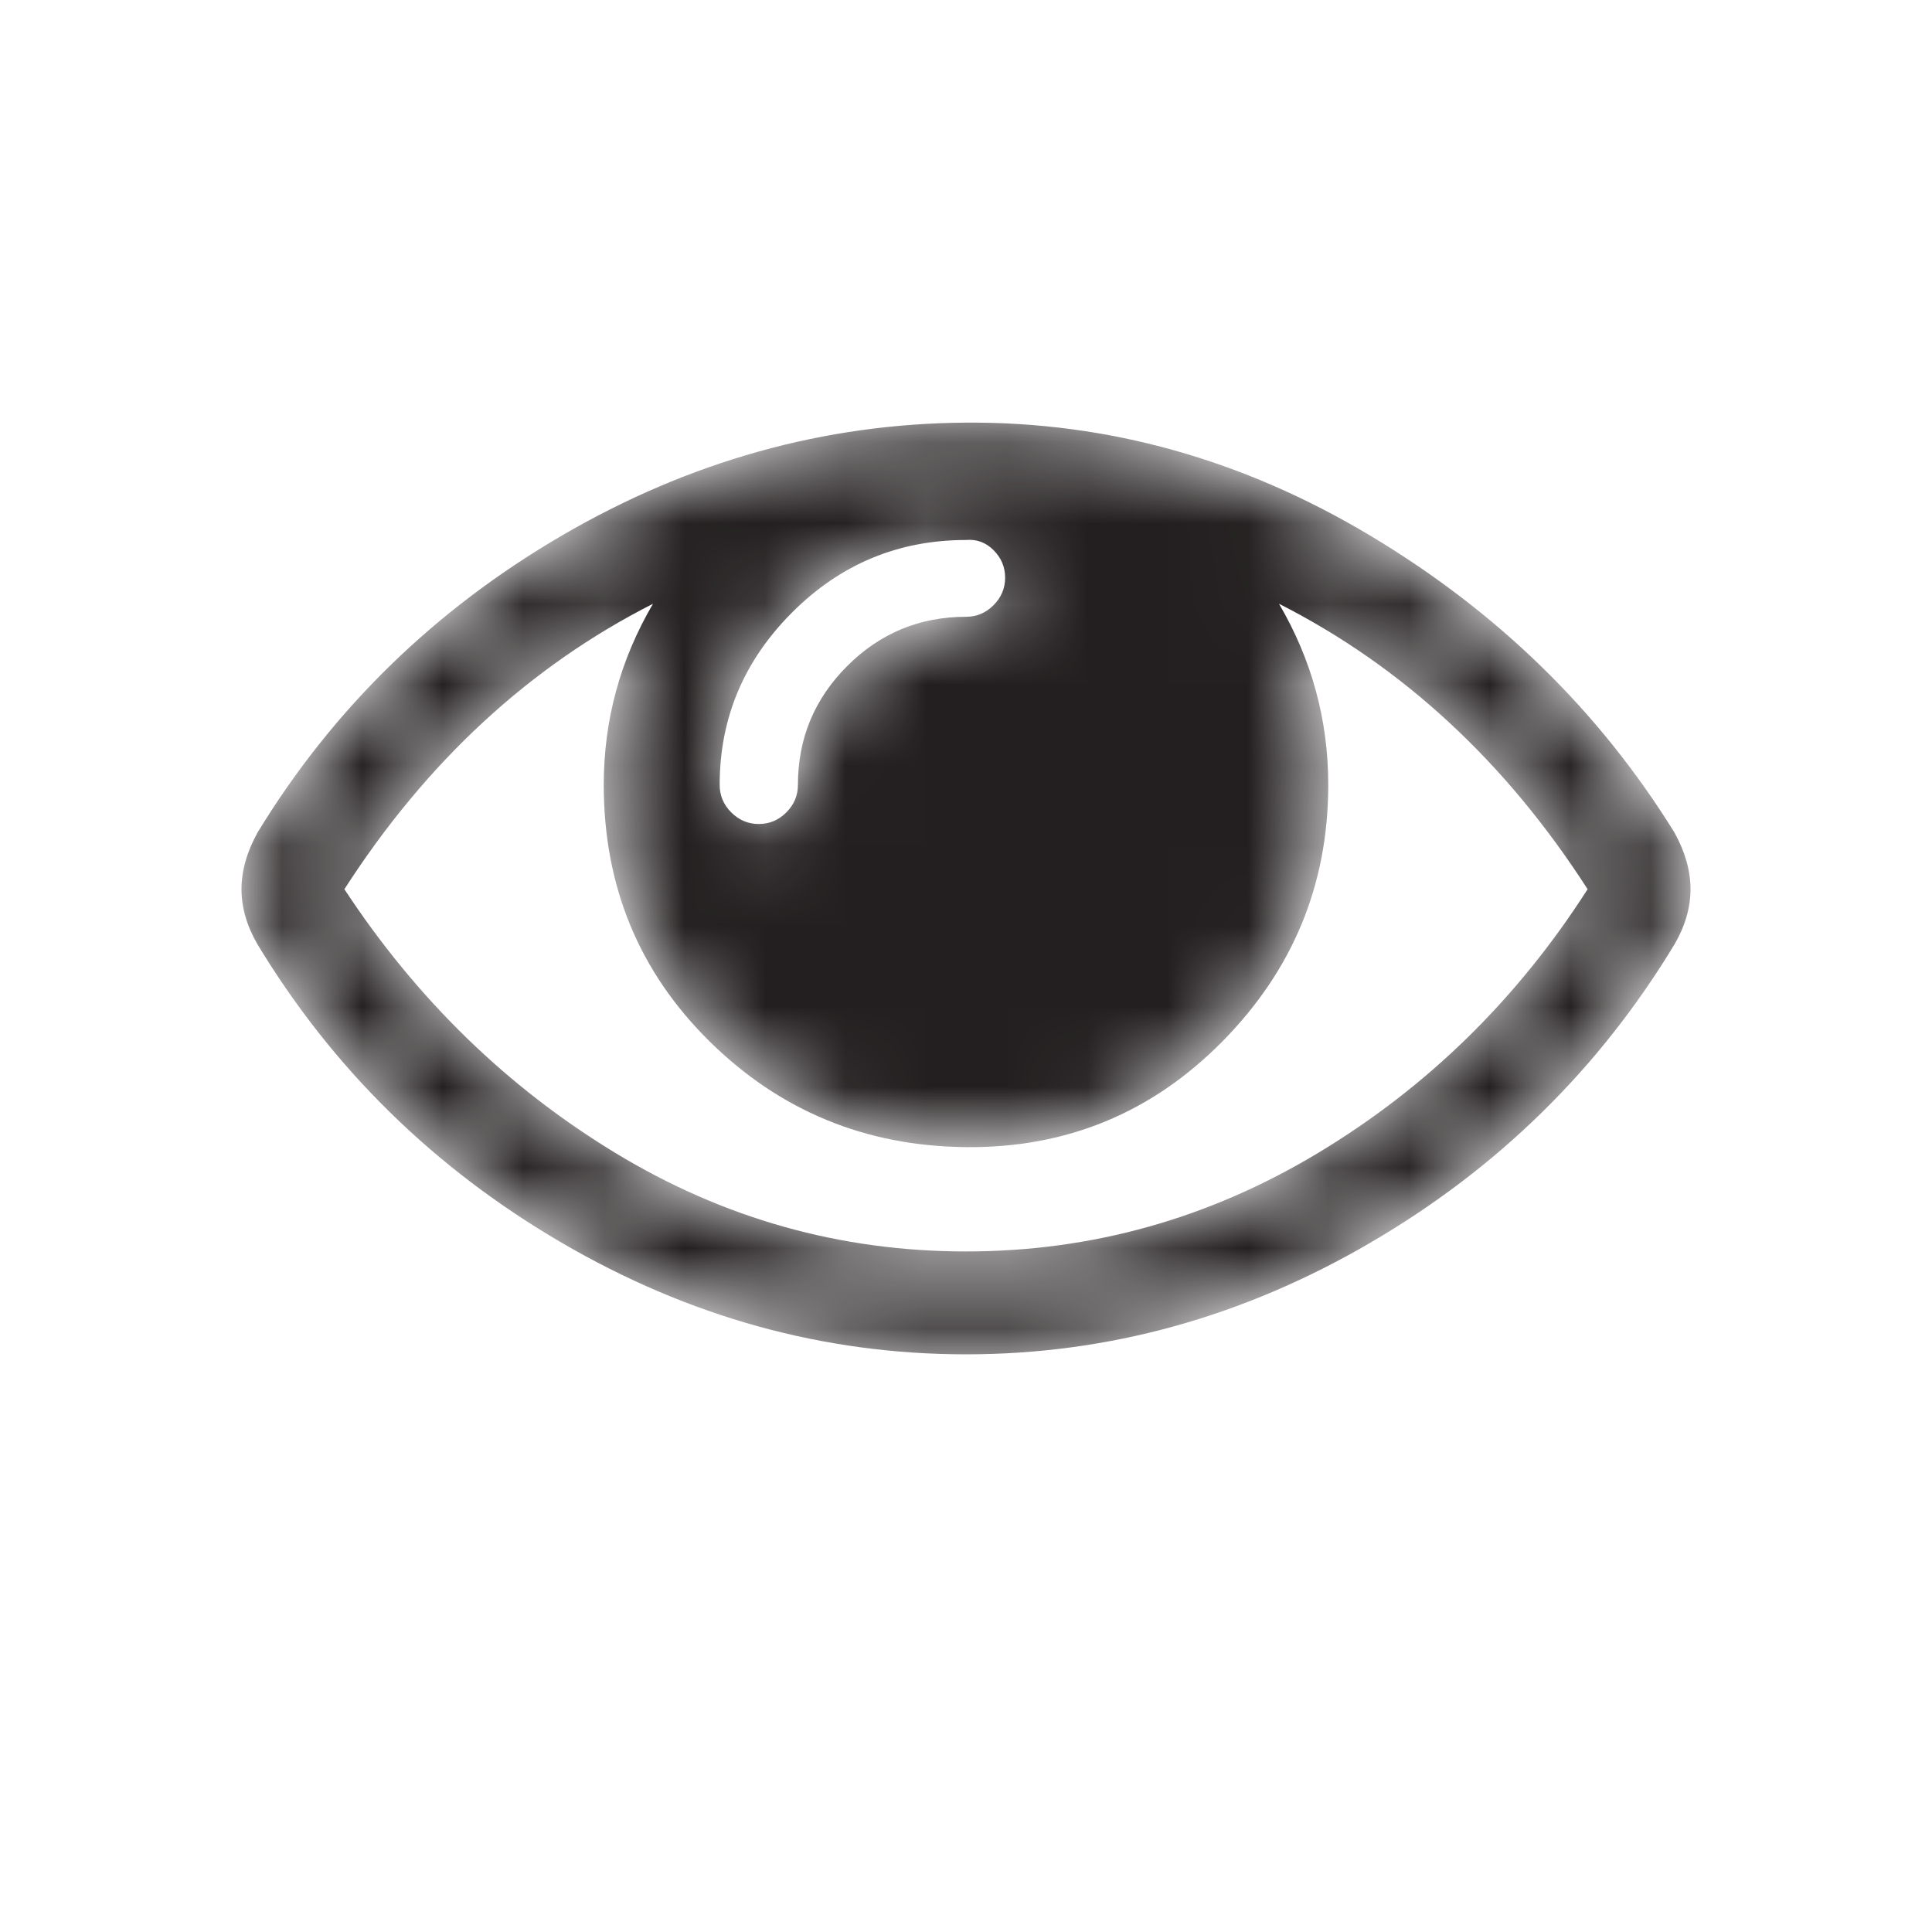 <svg width="24" height="24" viewBox="0 0 24 24" fill="none" xmlns="http://www.w3.org/2000/svg">
<mask id="mask0_1017_31465" style="mask-type:alpha" maskUnits="userSpaceOnUse" x="3" y="5" width="18" height="12">
<path d="M19.722 11.046C18.702 9.462 17.424 8.28 15.888 7.5C16.296 8.196 16.5 8.946 16.5 9.75C16.5 10.986 16.062 12.048 15.186 12.936C14.31 13.824 13.248 14.262 12 14.25C10.752 14.238 9.69 13.8 8.814 12.936C7.938 12.072 7.5 11.01 7.5 9.75C7.5 8.946 7.704 8.196 8.112 7.5C6.576 8.28 5.298 9.462 4.278 11.046C5.178 12.414 6.3 13.506 7.644 14.322C8.988 15.138 10.44 15.546 12 15.546C13.56 15.546 15.018 15.138 16.374 14.322C17.73 13.506 18.846 12.414 19.722 11.046ZM12.486 7.176C12.486 7.044 12.438 6.93 12.342 6.834C12.246 6.738 12.132 6.696 12 6.708C11.16 6.708 10.44 7.008 9.84 7.608C9.24 8.208 8.94 8.922 8.94 9.75C8.94 9.882 8.988 9.996 9.084 10.092C9.18 10.188 9.294 10.236 9.426 10.236C9.558 10.236 9.672 10.188 9.768 10.092C9.864 9.996 9.912 9.882 9.912 9.75C9.912 9.174 10.116 8.682 10.524 8.274C10.932 7.866 11.424 7.662 12 7.662C12.132 7.662 12.246 7.614 12.342 7.518C12.438 7.422 12.486 7.308 12.486 7.176ZM21 11.046C21 11.274 20.934 11.502 20.802 11.73C19.866 13.278 18.606 14.514 17.022 15.438C15.438 16.362 13.764 16.824 12 16.824C10.236 16.824 8.562 16.362 6.978 15.438C5.394 14.514 4.134 13.278 3.198 11.73C3.066 11.502 3 11.274 3 11.046C3 10.818 3.066 10.584 3.198 10.344C4.134 8.808 5.394 7.578 6.978 6.654C8.562 5.73 10.236 5.262 12 5.25C13.764 5.238 15.438 5.706 17.022 6.654C18.606 7.602 19.866 8.832 20.802 10.344C20.934 10.584 21 10.818 21 11.046Z" fill="white"/>
</mask>
<g mask="url(#mask0_1017_31465)">
<path d="M19.722 11.046C18.702 9.462 17.424 8.28 15.888 7.5C16.296 8.196 16.5 8.946 16.5 9.75C16.5 10.986 16.062 12.048 15.186 12.936C14.31 13.824 13.248 14.262 12 14.25C10.752 14.238 9.69 13.8 8.814 12.936C7.938 12.072 7.5 11.01 7.5 9.75C7.5 8.946 7.704 8.196 8.112 7.5C6.576 8.28 5.298 9.462 4.278 11.046C5.178 12.414 6.3 13.506 7.644 14.322C8.988 15.138 10.44 15.546 12 15.546C13.56 15.546 15.018 15.138 16.374 14.322C17.73 13.506 18.846 12.414 19.722 11.046ZM12.486 7.176C12.486 7.044 12.438 6.93 12.342 6.834C12.246 6.738 12.132 6.696 12 6.708C11.16 6.708 10.44 7.008 9.84 7.608C9.24 8.208 8.94 8.922 8.94 9.75C8.94 9.882 8.988 9.996 9.084 10.092C9.18 10.188 9.294 10.236 9.426 10.236C9.558 10.236 9.672 10.188 9.768 10.092C9.864 9.996 9.912 9.882 9.912 9.75C9.912 9.174 10.116 8.682 10.524 8.274C10.932 7.866 11.424 7.662 12 7.662C12.132 7.662 12.246 7.614 12.342 7.518C12.438 7.422 12.486 7.308 12.486 7.176ZM21 11.046C21 11.274 20.934 11.502 20.802 11.73C19.866 13.278 18.606 14.514 17.022 15.438C15.438 16.362 13.764 16.824 12 16.824C10.236 16.824 8.562 16.362 6.978 15.438C5.394 14.514 4.134 13.278 3.198 11.73C3.066 11.502 3 11.274 3 11.046C3 10.818 3.066 10.584 3.198 10.344C4.134 8.808 5.394 7.578 6.978 6.654C8.562 5.73 10.236 5.262 12 5.25C13.764 5.238 15.438 5.706 17.022 6.654C18.606 7.602 19.866 8.832 20.802 10.344C20.934 10.584 21 10.818 21 11.046Z" fill="#231F20"/>
</g>
</svg>
